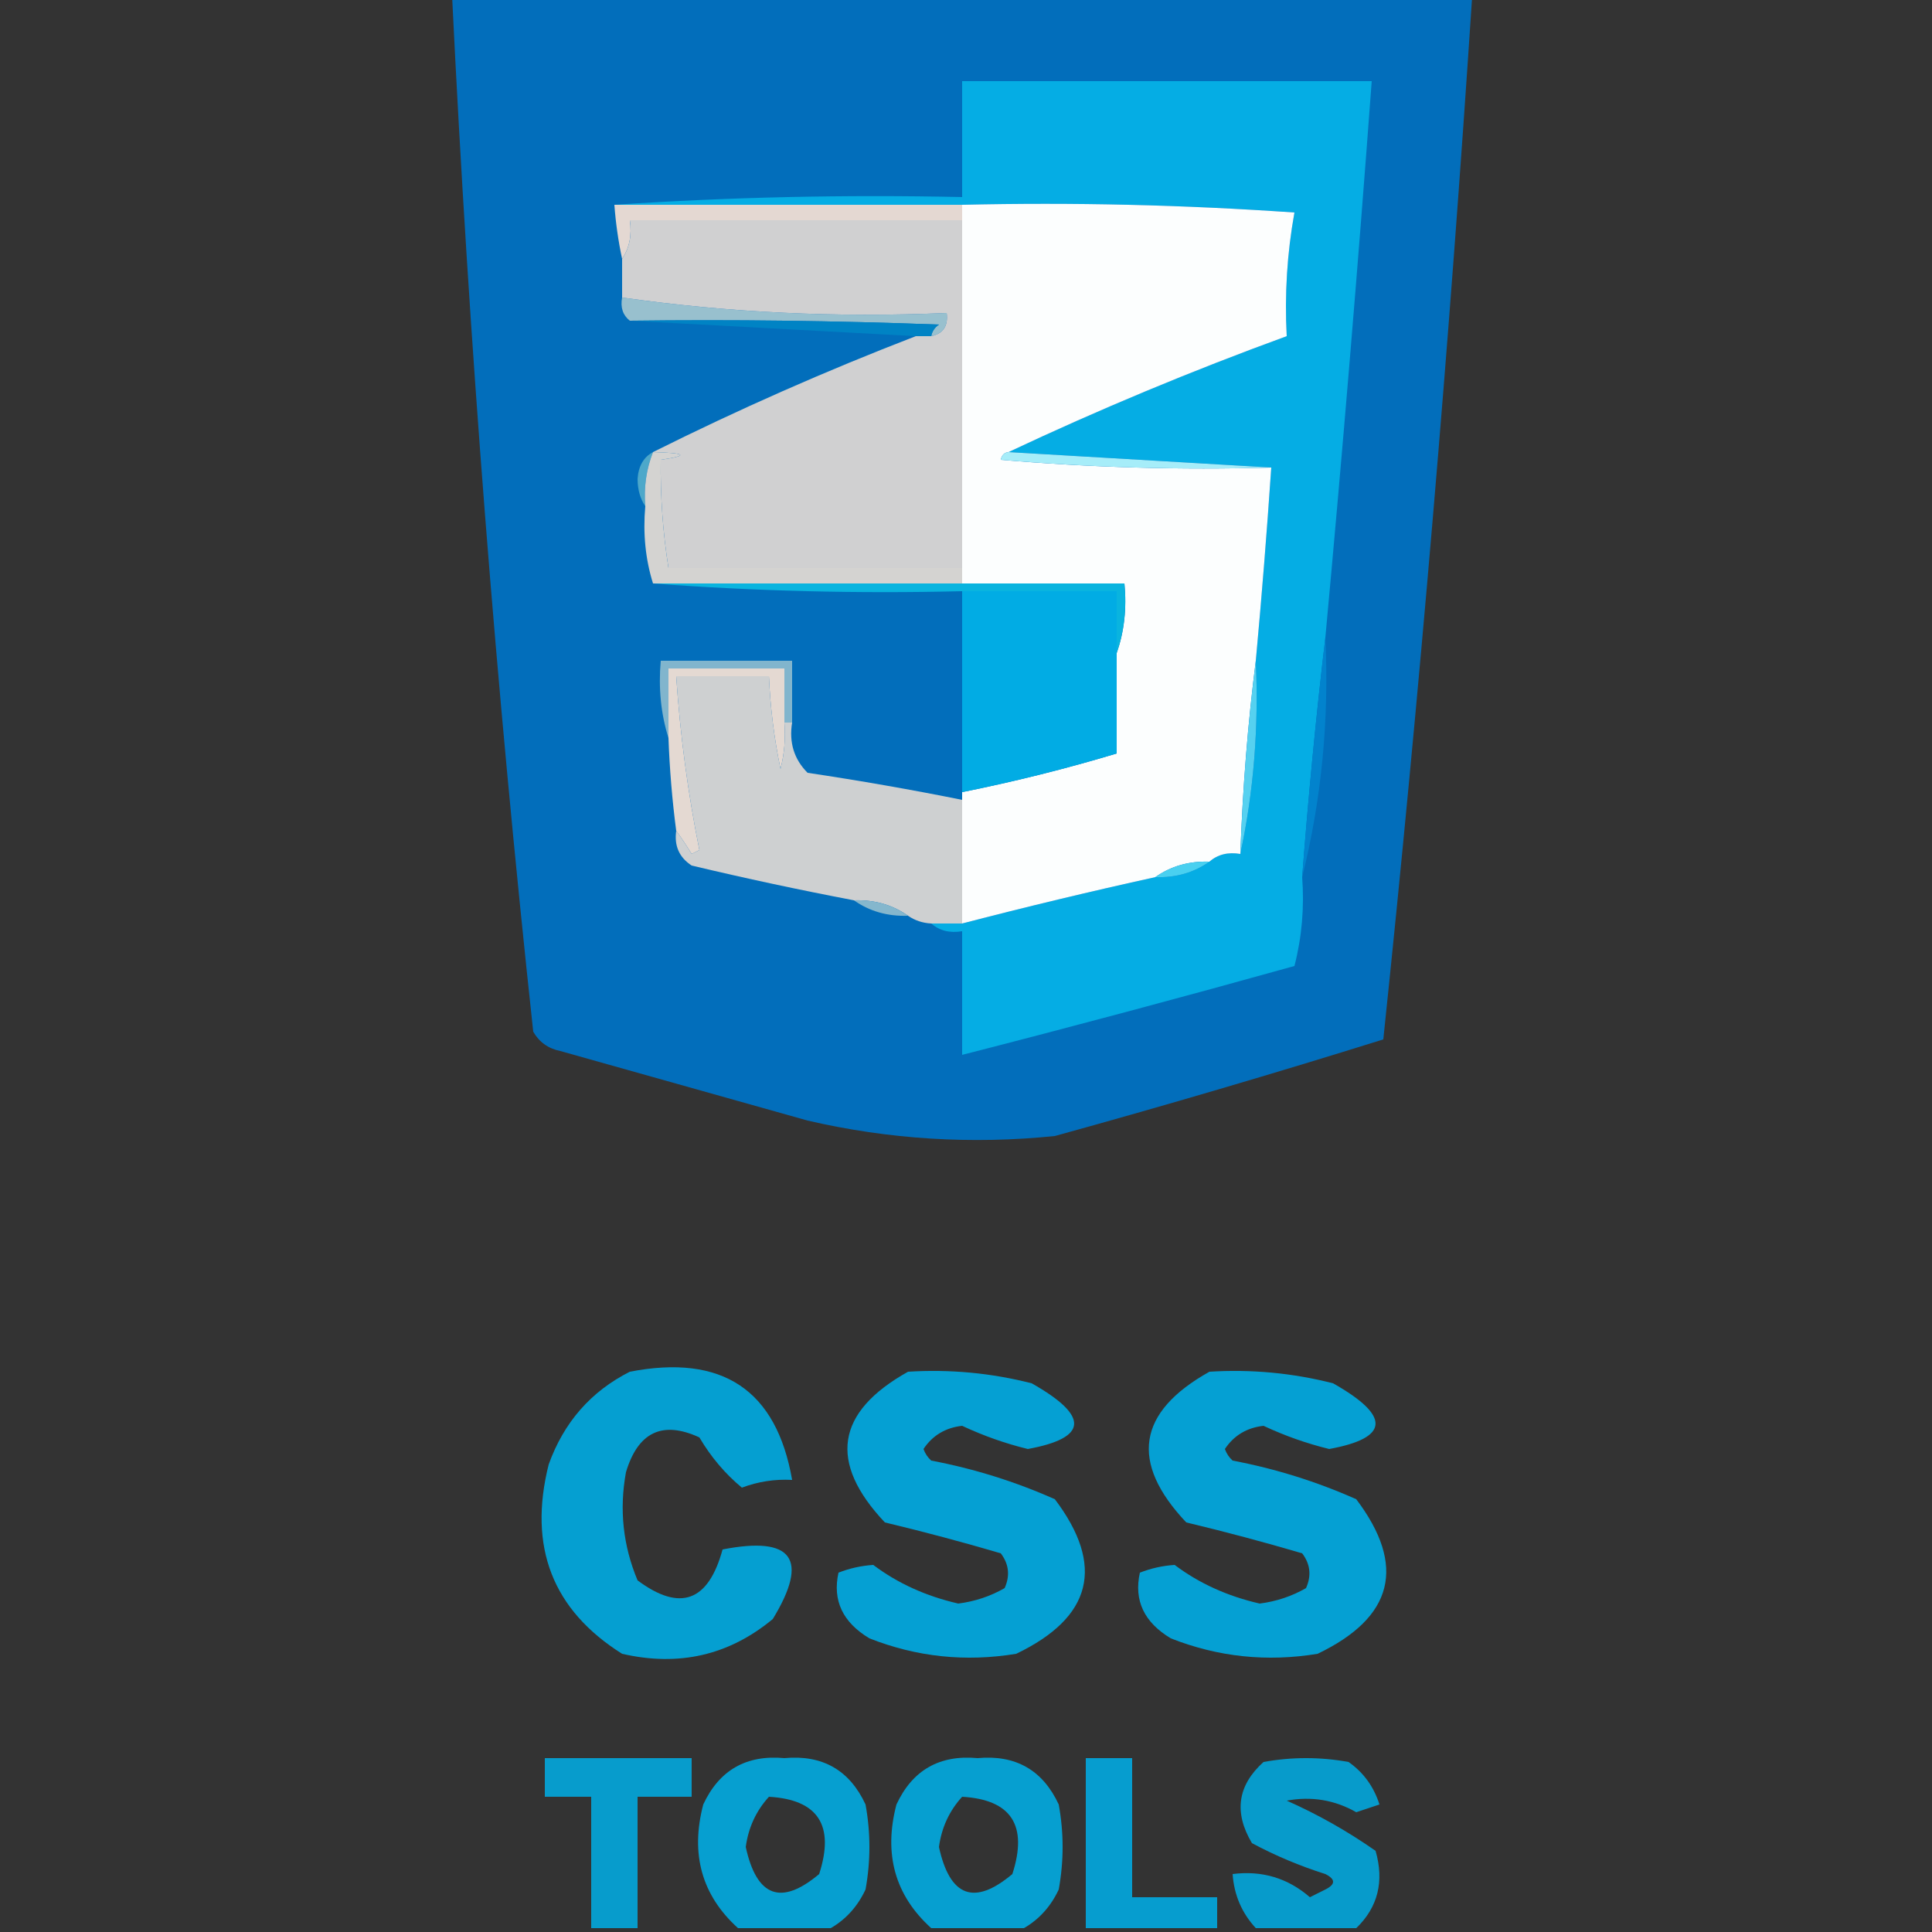 <?xml version="1.0" encoding="UTF-8"?>
<!DOCTYPE svg PUBLIC "-//W3C//DTD SVG 1.1//EN" "http://www.w3.org/Graphics/SVG/1.1/DTD/svg11.dtd">
<svg xmlns="http://www.w3.org/2000/svg" version="1.1" width="250px" height="250px" style="shape-rendering:geometricPrecision; text-rendering:geometricPrecision; image-rendering:optimizeQuality; fill-rule:evenodd; clip-rule:evenodd" xmlns:xlink="http://www.w3.org/1999/xlink">
<rect width="100%" height="100%" fill="#333333" stroke="none"/>
<g><path style="opacity:0.958" fill="#0071c1" d="M 58.5,-0.5 C 102.5,-0.5 146.5,-0.5 190.5,-0.5C 187.54,44.564 183.706,89.564 179,134.5C 164.93,138.894 150.763,143.06 136.5,147C 125.698,148.106 115.031,147.439 104.5,145C 93.833,142 83.167,139 72.5,136C 70.939,135.682 69.772,134.849 69,133.5C 64.175,88.93 60.675,44.263 58.5,-0.5 Z"/></g>
<g><path style="opacity:1" fill="#05ade4" d="M 171.5,82.5 C 170.298,92.668 169.298,103.001 168.5,113.5C 168.793,117.437 168.46,121.27 167.5,125C 153.13,129.008 138.796,132.841 124.5,136.5C 124.5,131.167 124.5,125.833 124.5,120.5C 122.901,120.768 121.568,120.434 120.5,119.5C 121.833,119.5 123.167,119.5 124.5,119.5C 132.799,117.342 141.132,115.342 149.5,113.5C 152.152,113.59 154.485,112.924 156.5,111.5C 157.568,110.566 158.901,110.232 160.5,110.5C 162.231,102.401 162.898,94.068 162.5,85.5C 163.268,77.177 163.935,68.844 164.5,60.5C 153.167,59.833 141.833,59.167 130.5,58.5C 142.203,52.987 154.203,47.987 166.5,43.5C 166.215,38.103 166.549,32.77 167.5,27.5C 153.182,26.501 138.849,26.167 124.5,26.5C 109.5,26.5 94.5,26.5 79.5,26.5C 94.324,25.504 109.324,25.171 124.5,25.5C 124.5,20.5 124.5,15.5 124.5,10.5C 142.167,10.5 159.833,10.5 177.5,10.5C 175.719,34.533 173.719,58.533 171.5,82.5 Z"/></g>
<g><path style="opacity:1" fill="#e4d8d2" d="M 79.5,26.5 C 94.5,26.5 109.5,26.5 124.5,26.5C 124.5,27.167 124.5,27.833 124.5,28.5C 110.167,28.5 95.833,28.5 81.5,28.5C 81.784,30.415 81.451,32.081 80.5,33.5C 80.007,31.194 79.674,28.861 79.5,26.5 Z"/></g>
<g><path style="opacity:1" fill="#fcfefe" d="M 124.5,26.5 C 138.849,26.167 153.182,26.501 167.5,27.5C 166.549,32.77 166.215,38.103 166.5,43.5C 154.203,47.987 142.203,52.987 130.5,58.5C 129.957,58.56 129.624,58.893 129.5,59.5C 141.148,60.499 152.814,60.832 164.5,60.5C 163.935,68.844 163.268,77.177 162.5,85.5C 161.467,93.655 160.8,101.988 160.5,110.5C 158.901,110.232 157.568,110.566 156.5,111.5C 153.848,111.41 151.515,112.076 149.5,113.5C 141.132,115.342 132.799,117.342 124.5,119.5C 124.5,114.167 124.5,108.833 124.5,103.5C 124.5,103.167 124.5,102.833 124.5,102.5C 131.245,101.147 137.911,99.481 144.5,97.5C 144.5,93.167 144.5,88.833 144.5,84.5C 145.477,81.713 145.81,78.713 145.5,75.5C 138.5,75.5 131.5,75.5 124.5,75.5C 124.5,74.833 124.5,74.167 124.5,73.5C 124.5,58.5 124.5,43.5 124.5,28.5C 124.5,27.833 124.5,27.167 124.5,26.5 Z"/></g>
<g><path style="opacity:1" fill="#98c0ce" d="M 80.5,38.5 C 94.255,40.455 108.255,41.122 122.5,40.5C 122.715,42.179 122.048,43.179 120.5,43.5C 120.611,42.883 120.944,42.383 121.5,42C 108.171,41.5 94.838,41.333 81.5,41.5C 80.596,40.791 80.263,39.791 80.5,38.5 Z"/></g>
<g><path style="opacity:1" fill="#0083c4" d="M 81.5,41.5 C 94.838,41.333 108.171,41.5 121.5,42C 120.944,42.383 120.611,42.883 120.5,43.5C 119.833,43.5 119.167,43.5 118.5,43.5C 106.167,42.833 93.833,42.167 81.5,41.5 Z"/></g>
<g><path style="opacity:1" fill="#d0d0d1" d="M 124.5,28.5 C 124.5,43.5 124.5,58.5 124.5,73.5C 111.833,73.5 99.167,73.5 86.5,73.5C 85.77,68.87 85.437,64.203 85.5,59.5C 89.172,58.955 88.838,58.622 84.5,58.5C 95.53,52.989 106.863,47.989 118.5,43.5C 119.167,43.5 119.833,43.5 120.5,43.5C 122.048,43.179 122.715,42.179 122.5,40.5C 108.255,41.122 94.255,40.455 80.5,38.5C 80.5,36.833 80.5,35.167 80.5,33.5C 81.451,32.081 81.784,30.415 81.5,28.5C 95.833,28.5 110.167,28.5 124.5,28.5 Z"/></g>
<g><path style="opacity:1" fill="#a6edf9" d="M 130.5,58.5 C 141.833,59.167 153.167,59.833 164.5,60.5C 152.814,60.832 141.148,60.499 129.5,59.5C 129.624,58.893 129.957,58.56 130.5,58.5 Z"/></g>
<g><path style="opacity:1" fill="#4da8ca" d="M 84.5,58.5 C 83.631,60.717 83.298,63.05 83.5,65.5C 82.848,64.551 82.514,63.385 82.5,62C 82.608,60.319 83.275,59.152 84.5,58.5 Z"/></g>
<g><path style="opacity:1" fill="#d4d3d1" d="M 84.5,58.5 C 88.838,58.622 89.172,58.955 85.5,59.5C 85.437,64.203 85.77,68.87 86.5,73.5C 99.167,73.5 111.833,73.5 124.5,73.5C 124.5,74.167 124.5,74.833 124.5,75.5C 111.167,75.5 97.833,75.5 84.5,75.5C 83.521,72.375 83.187,69.042 83.5,65.5C 83.298,63.05 83.631,60.717 84.5,58.5 Z"/></g>
<g><path style="opacity:1" fill="#09b4df" d="M 84.5,75.5 C 97.833,75.5 111.167,75.5 124.5,75.5C 131.5,75.5 138.5,75.5 145.5,75.5C 145.81,78.713 145.477,81.713 144.5,84.5C 144.5,81.833 144.5,79.167 144.5,76.5C 137.833,76.5 131.167,76.5 124.5,76.5C 110.99,76.829 97.656,76.496 84.5,75.5 Z"/></g>
<g><path style="opacity:1" fill="#01ace4" d="M 124.5,76.5 C 131.167,76.5 137.833,76.5 144.5,76.5C 144.5,79.167 144.5,81.833 144.5,84.5C 144.5,88.833 144.5,93.167 144.5,97.5C 137.911,99.481 131.245,101.147 124.5,102.5C 124.5,93.833 124.5,85.167 124.5,76.5 Z"/></g>
<g><path style="opacity:1" fill="#81b5cd" d="M 102.5,93.5 C 102.167,93.5 101.833,93.5 101.5,93.5C 101.5,91.167 101.5,88.833 101.5,86.5C 96.5,86.5 91.5,86.5 86.5,86.5C 86.5,89.5 86.5,92.5 86.5,95.5C 85.521,92.375 85.187,89.042 85.5,85.5C 91.167,85.5 96.833,85.5 102.5,85.5C 102.5,88.167 102.5,90.833 102.5,93.5 Z"/></g>
<g><path style="opacity:1" fill="#ced0d1" d="M 101.5,93.5 C 101.833,93.5 102.167,93.5 102.5,93.5C 102.083,96.079 102.75,98.246 104.5,100C 111.217,101.005 117.884,102.172 124.5,103.5C 124.5,108.833 124.5,114.167 124.5,119.5C 123.167,119.5 121.833,119.5 120.5,119.5C 119.391,119.443 118.391,119.11 117.5,118.5C 115.485,117.076 113.152,116.41 110.5,116.5C 103.481,115.162 96.481,113.662 89.5,112C 87.893,110.951 87.227,109.451 87.5,107.5C 88.158,108.398 88.824,109.398 89.5,110.5C 89.833,110.333 90.167,110.167 90.5,110C 89.009,102.605 88.009,95.105 87.5,87.5C 91.5,87.5 95.5,87.5 99.5,87.5C 99.672,91.534 100.172,95.534 101,99.5C 101.495,97.527 101.662,95.527 101.5,93.5 Z"/></g>
<g><path style="opacity:1" fill="#e4d9d2" d="M 101.5,93.5 C 101.662,95.527 101.495,97.527 101,99.5C 100.172,95.534 99.672,91.534 99.5,87.5C 95.5,87.5 91.5,87.5 87.5,87.5C 88.009,95.105 89.009,102.605 90.5,110C 90.167,110.167 89.833,110.333 89.5,110.5C 88.824,109.398 88.158,108.398 87.5,107.5C 86.979,103.519 86.646,99.519 86.5,95.5C 86.5,92.5 86.5,89.5 86.5,86.5C 91.5,86.5 96.5,86.5 101.5,86.5C 101.5,88.833 101.5,91.167 101.5,93.5 Z"/></g>
<g><path style="opacity:1" fill="#0283cd" d="M 171.5,82.5 C 172.008,93.126 171.008,103.459 168.5,113.5C 169.298,103.001 170.298,92.668 171.5,82.5 Z"/></g>
<g><path style="opacity:1" fill="#56d1f0" d="M 162.5,85.5 C 162.898,94.068 162.231,102.401 160.5,110.5C 160.8,101.988 161.467,93.655 162.5,85.5 Z"/></g>
<g><path style="opacity:1" fill="#49d0f0" d="M 156.5,111.5 C 154.485,112.924 152.152,113.59 149.5,113.5C 151.515,112.076 153.848,111.41 156.5,111.5 Z"/></g>
<g><path style="opacity:1" fill="#85b7cd" d="M 110.5,116.5 C 113.152,116.41 115.485,117.076 117.5,118.5C 114.848,118.59 112.515,117.924 110.5,116.5 Z"/></g>
<g><path style="opacity:0.892" fill="#00ace4" d="M 81.5,177.5 C 93.469,175.182 100.469,179.848 102.5,191.5C 100.266,191.38 98.099,191.713 96,192.5C 93.836,190.71 92.002,188.544 90.5,186C 85.726,183.801 82.559,185.301 81,190.5C 80.116,195.327 80.616,199.994 82.5,204.5C 87.997,208.594 91.663,207.26 93.5,200.5C 102.571,198.727 104.738,201.727 100,209.5C 94.344,214.193 87.844,215.693 80.5,214C 71.488,208.325 68.322,200.158 71,189.5C 72.963,184.044 76.463,180.044 81.5,177.5 Z"/></g>
<g><path style="opacity:0.9" fill="#00ace4" d="M 117.5,177.5 C 122.93,177.161 128.264,177.661 133.5,179C 140.987,183.234 140.82,186.067 133,187.5C 130.104,186.795 127.271,185.795 124.5,184.5C 122.337,184.745 120.67,185.745 119.5,187.5C 119.709,188.086 120.043,188.586 120.5,189C 126.043,190.051 131.376,191.718 136.5,194C 143,202.612 141.334,209.279 131.5,214C 124.946,215.081 118.612,214.414 112.5,212C 109.039,209.925 107.706,207.092 108.5,203.5C 109.939,202.937 111.439,202.603 113,202.5C 116.145,204.872 119.812,206.539 124,207.5C 126.151,207.227 128.151,206.561 130,205.5C 130.72,203.888 130.554,202.388 129.5,201C 124.548,199.542 119.548,198.209 114.5,197C 107.159,189.224 108.159,182.724 117.5,177.5 Z"/></g>
<g><path style="opacity:0.9" fill="#00ace4" d="M 156.5,177.5 C 161.93,177.161 167.264,177.661 172.5,179C 179.987,183.234 179.82,186.067 172,187.5C 169.104,186.795 166.271,185.795 163.5,184.5C 161.337,184.745 159.67,185.745 158.5,187.5C 158.709,188.086 159.043,188.586 159.5,189C 165.043,190.051 170.376,191.718 175.5,194C 182,202.612 180.334,209.279 170.5,214C 163.946,215.081 157.612,214.414 151.5,212C 148.039,209.925 146.706,207.092 147.5,203.5C 148.939,202.937 150.439,202.603 152,202.5C 155.145,204.872 158.812,206.539 163,207.5C 165.151,207.227 167.151,206.561 169,205.5C 169.72,203.888 169.554,202.388 168.5,201C 163.548,199.542 158.548,198.209 153.5,197C 146.159,189.224 147.159,182.724 156.5,177.5 Z"/></g>
<g><path style="opacity:0.86" fill="#00ade5" d="M 82.5,249.5 C 80.5,249.5 78.5,249.5 76.5,249.5C 76.5,243.833 76.5,238.167 76.5,232.5C 74.5,232.5 72.5,232.5 70.5,232.5C 70.5,230.833 70.5,229.167 70.5,227.5C 76.833,227.5 83.167,227.5 89.5,227.5C 89.5,229.167 89.5,230.833 89.5,232.5C 87.167,232.5 84.833,232.5 82.5,232.5C 82.5,238.167 82.5,243.833 82.5,249.5 Z"/></g>
<g><path style="opacity:0.882" fill="#00ade5" d="M 107.5,249.5 C 103.5,249.5 99.5,249.5 95.5,249.5C 90.814,245.262 89.314,239.928 91,233.5C 93.071,229.047 96.571,227.047 101.5,227.5C 106.429,227.047 109.929,229.047 112,233.5C 112.667,237.167 112.667,240.833 112,244.5C 110.975,246.687 109.475,248.354 107.5,249.5 Z M 99.5,232.5 C 105.867,232.872 108.034,236.206 106,242.5C 101.081,246.635 97.915,245.468 96.5,239C 96.84,236.489 97.84,234.322 99.5,232.5 Z"/></g>
<g><path style="opacity:0.882" fill="#00ade5" d="M 132.5,249.5 C 128.5,249.5 124.5,249.5 120.5,249.5C 115.814,245.262 114.314,239.928 116,233.5C 118.071,229.047 121.571,227.047 126.5,227.5C 131.429,227.047 134.929,229.047 137,233.5C 137.667,237.167 137.667,240.833 137,244.5C 135.975,246.687 134.475,248.354 132.5,249.5 Z M 124.5,232.5 C 130.867,232.872 133.034,236.206 131,242.5C 126.081,246.635 122.915,245.468 121.5,239C 121.84,236.489 122.84,234.322 124.5,232.5 Z"/></g>
<g><path style="opacity:0.875" fill="#00ade5" d="M 157.5,249.5 C 151.833,249.5 146.167,249.5 140.5,249.5C 140.5,242.167 140.5,234.833 140.5,227.5C 142.5,227.5 144.5,227.5 146.5,227.5C 146.5,233.5 146.5,239.5 146.5,245.5C 150.167,245.5 153.833,245.5 157.5,245.5C 157.5,246.833 157.5,248.167 157.5,249.5 Z"/></g>
<g><path style="opacity:0.855" fill="#00ade5" d="M 175.5,249.5 C 171.167,249.5 166.833,249.5 162.5,249.5C 160.688,247.539 159.688,245.206 159.5,242.5C 163.306,242.02 166.639,243.02 169.5,245.5C 170.167,245.167 170.833,244.833 171.5,244.5C 172.833,243.833 172.833,243.167 171.5,242.5C 168.194,241.455 165.027,240.122 162,238.5C 159.636,234.526 160.136,231.026 163.5,228C 167.167,227.333 170.833,227.333 174.5,228C 176.432,229.352 177.766,231.185 178.5,233.5C 177.5,233.833 176.5,234.167 175.5,234.5C 172.715,232.911 169.715,232.411 166.5,233C 170.536,234.791 174.369,236.958 178,239.5C 179.137,243.463 178.303,246.796 175.5,249.5 Z"/></g>
</svg>
